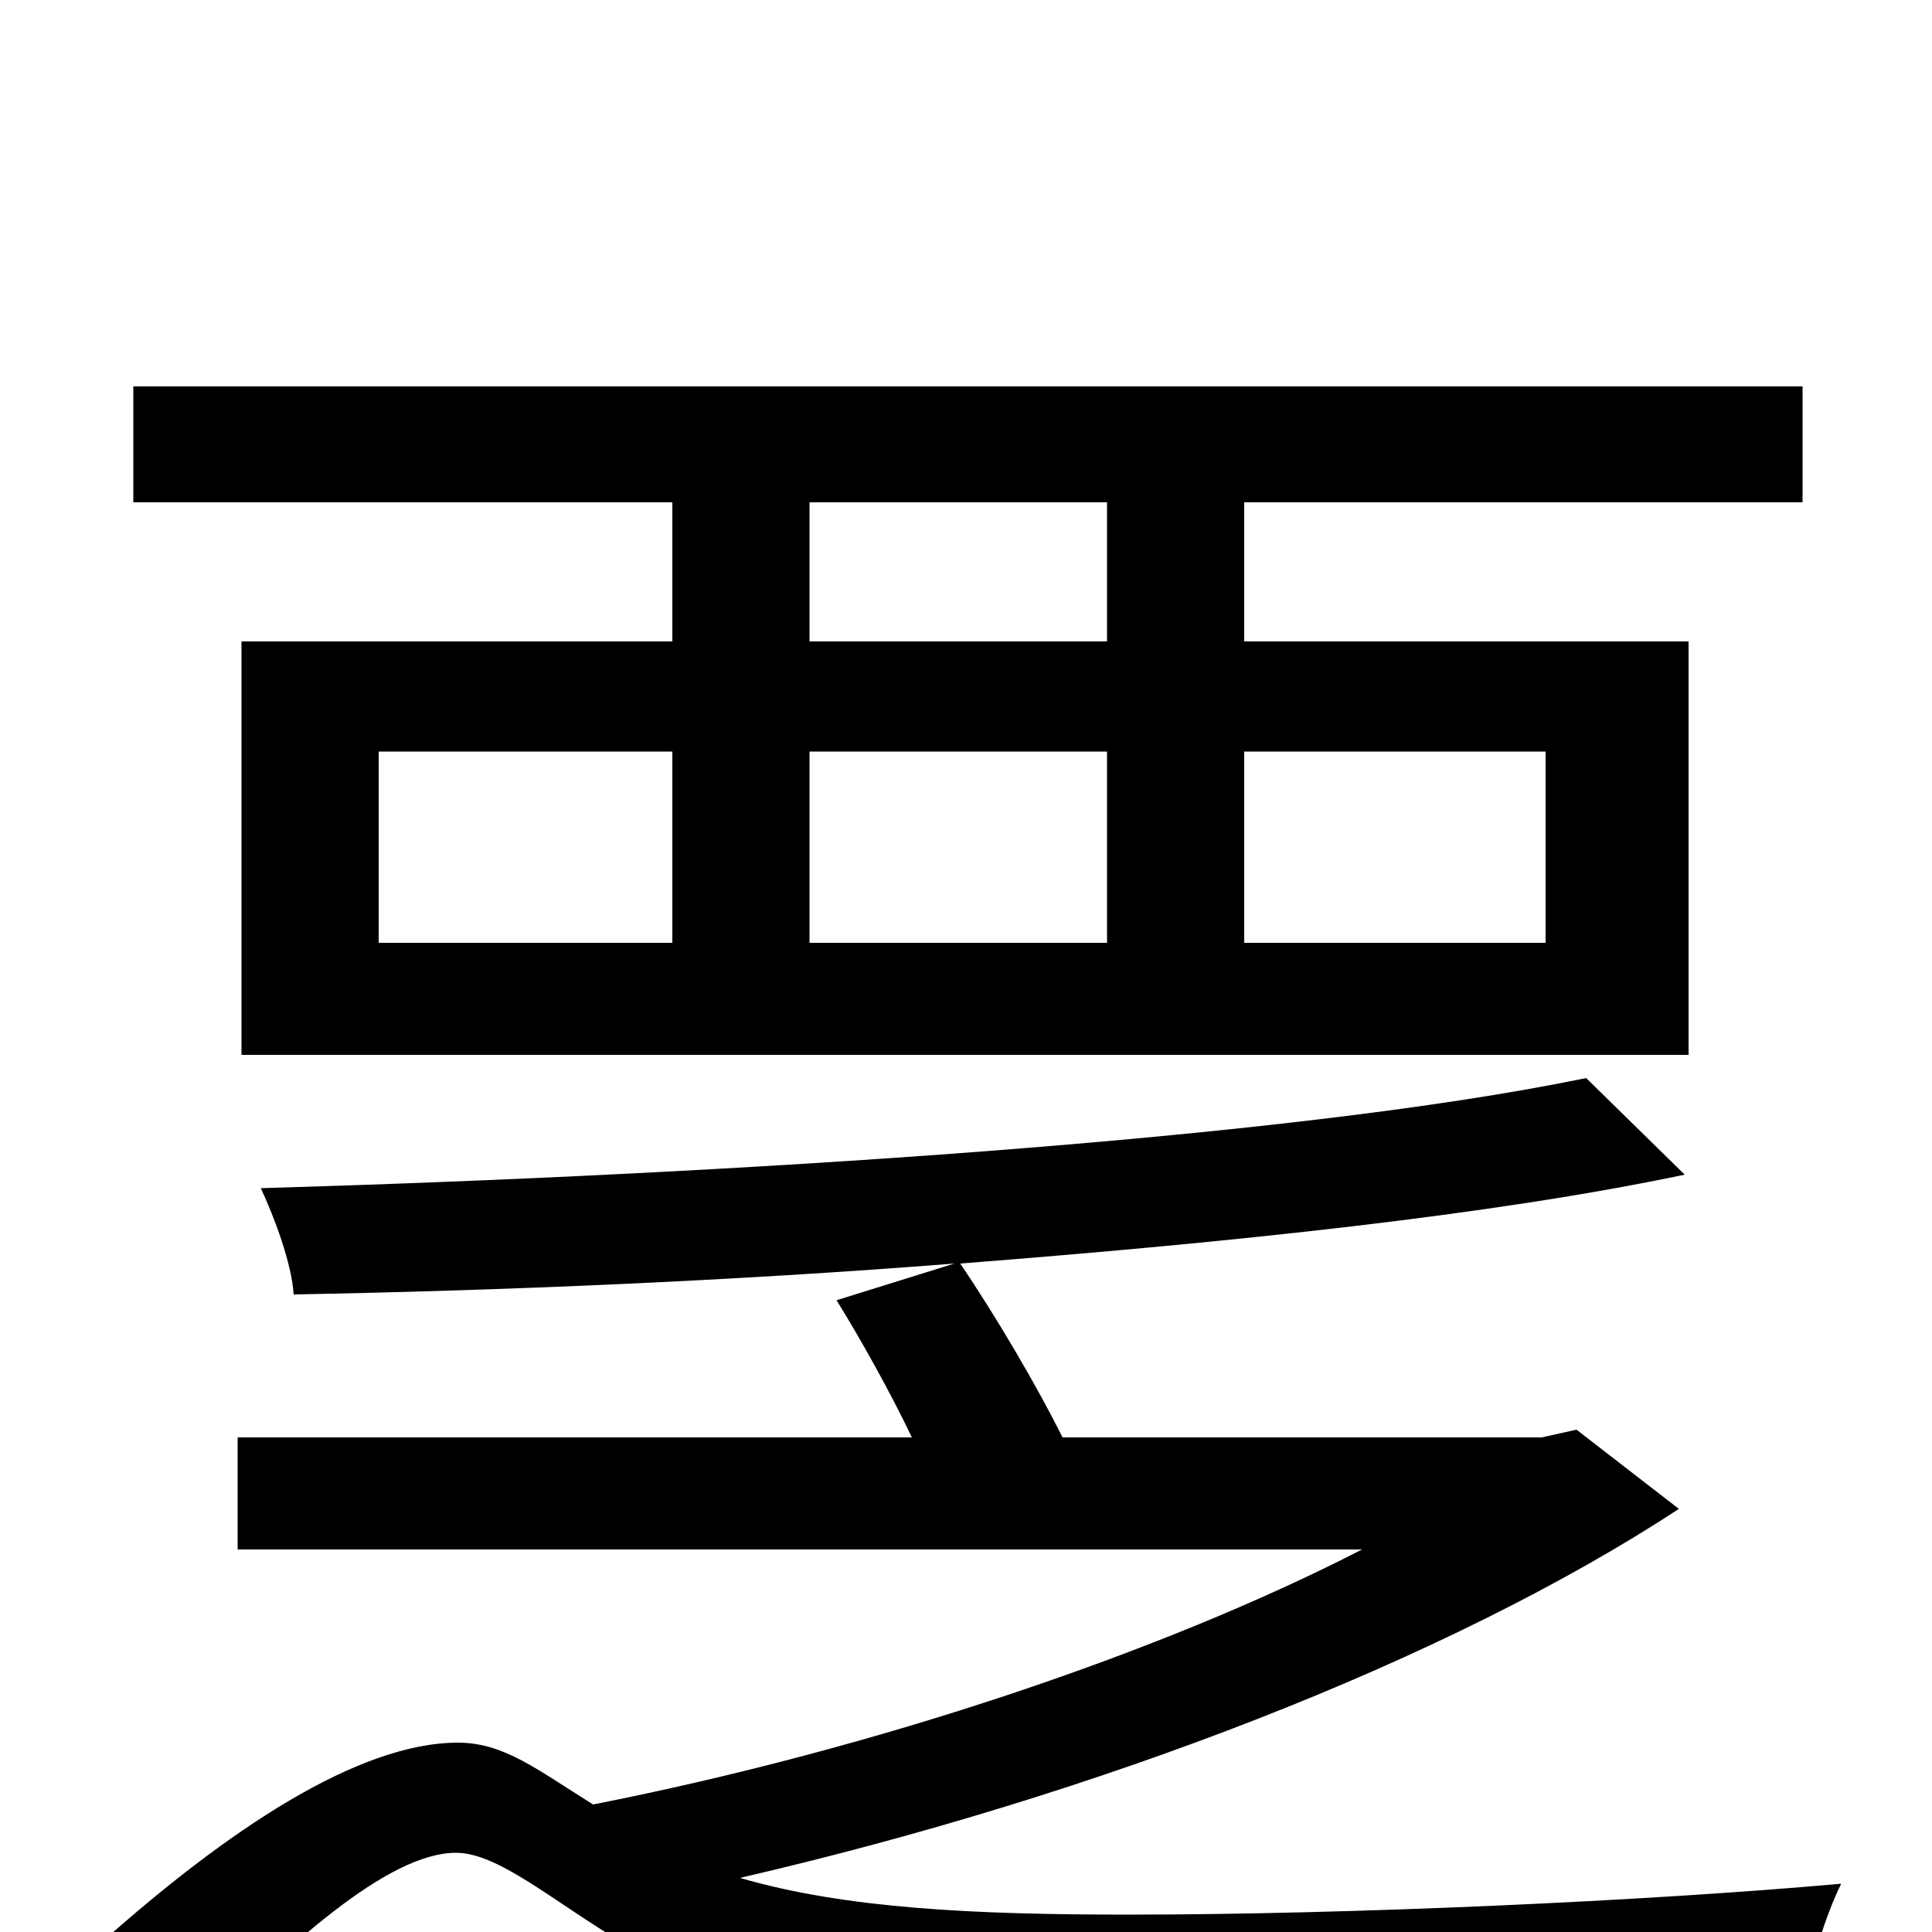 <svg xmlns="http://www.w3.org/2000/svg" viewBox="0 -1000 1000 1000">
	<path fill="#000000" d="M573 -668H419V-740H573ZM800 -611V-512H644V-611ZM419 -611H573V-512H419ZM196 -611H348V-512H196ZM348 -668H125V-454H874V-668H644V-740H933V-800H69V-740H348ZM816 -260L798 -256H550C537 -282 516 -318 497 -346C638 -357 772 -371 872 -392L821 -442C666 -410 375 -392 135 -385C142 -370 151 -346 152 -330C261 -332 380 -337 494 -346L433 -327C446 -306 461 -279 472 -256H123V-198H705C602 -145 454 -95 307 -66C278 -84 261 -98 237 -98C185 -98 117 -52 53 5L95 61C149 6 201 -41 236 -41C258 -41 286 -16 323 6C388 42 471 51 583 51C680 51 853 46 934 41C935 22 945 -9 953 -25C853 -16 698 -9 584 -9C505 -9 438 -12 383 -28C569 -71 750 -141 869 -219Z"/>
</svg>